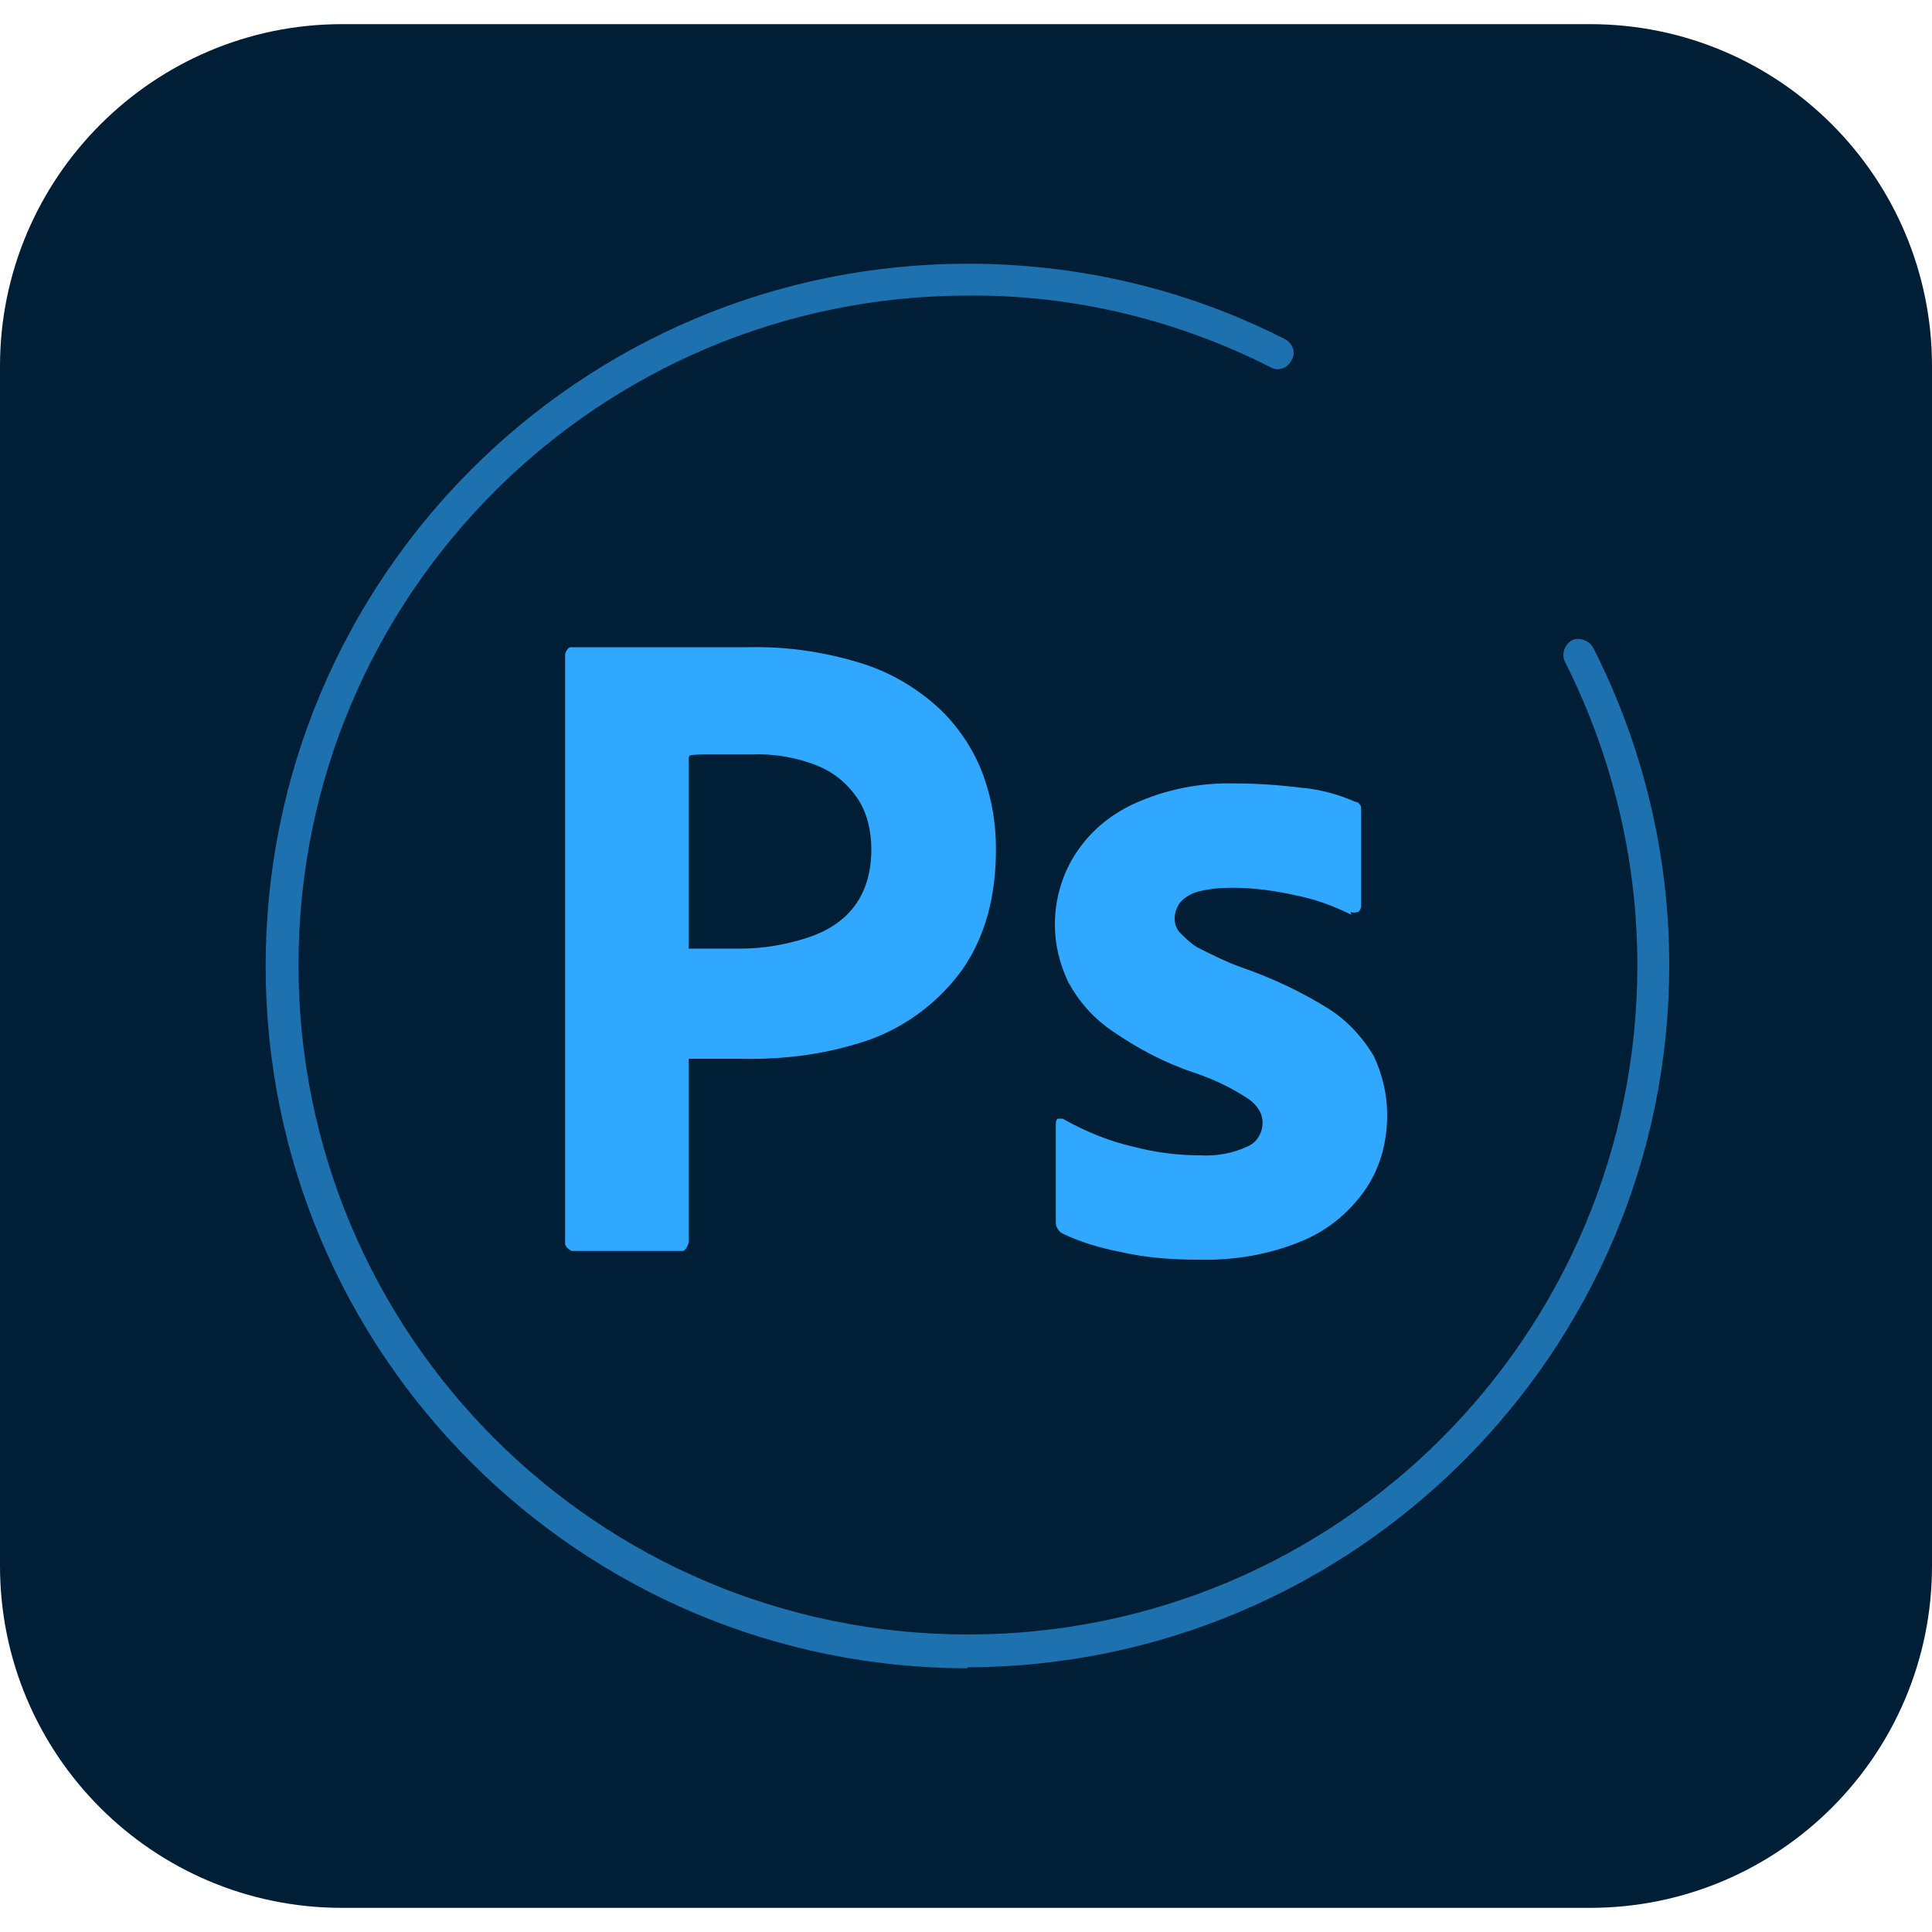 <?xml version="1.0" encoding="UTF-8"?><svg id="Layer_1" xmlns="http://www.w3.org/2000/svg" viewBox="0 0 20 20"><g id="Surfaces"><g id="Photo_Surface"><g id="Outline_no_shadow"><path d="M3.54,.25h12.92c1.96,0,3.54,1.59,3.54,3.54v12.42c0,1.96-1.59,3.54-3.54,3.54H3.54c-1.96,0-3.54-1.59-3.54-3.54V3.79C0,1.84,1.59,.25,3.54,.25Z" style="fill:#001e36;"/></g></g></g><g id="Outlined_Mnemonics_Logos"><g id="PsC"><g><g id="Outlined_Mnemonics_Logos-2"><g id="Ps"><g><path d="M5.85,12.84V6.77s.02-.07,.06-.07c.1,0,.19,0,.33,0,.14,0,.29,0,.45,0,.16,0,.33,0,.51,0,.18,0,.36,0,.54,0,.41-.01,.82,.05,1.22,.18,.3,.1,.57,.27,.79,.48,.19,.19,.34,.42,.43,.67,.09,.25,.13,.5,.13,.76,0,.51-.12,.92-.35,1.25-.24,.33-.57,.58-.95,.72-.43,.15-.88,.21-1.33,.2-.14,0-.24,0-.29,0-.06,0-.14,0-.26,0v1.9s-.02,.08-.06,.09c0,0-.01,0-.02,0h-1.13s-.07-.03-.07-.08Zm1.28-5v1.98c.08,0,.16,0,.23,0h.31c.23,0,.46-.04,.68-.11,.19-.06,.36-.16,.48-.31,.12-.15,.19-.35,.19-.61,0-.18-.04-.37-.14-.52-.1-.15-.24-.27-.41-.34-.22-.09-.46-.13-.69-.12-.15,0-.29,0-.4,0-.12,0-.2,0-.24,.01h0Z" style="fill:#31a8ff;"/><path d="M13.99,9.47c-.18-.09-.37-.16-.57-.2-.22-.05-.44-.08-.66-.08-.12,0-.24,.01-.36,.04-.07,.02-.14,.06-.19,.12-.03,.05-.05,.1-.05,.16,0,.06,.02,.11,.06,.15,.06,.06,.12,.12,.2,.16,.14,.07,.28,.14,.42,.19,.32,.11,.62,.25,.91,.43,.19,.12,.35,.29,.47,.49,.09,.19,.14,.4,.14,.61,0,.28-.07,.55-.23,.78-.17,.24-.39,.42-.66,.53-.34,.14-.7,.2-1.07,.19-.27,0-.54-.02-.8-.08-.21-.04-.41-.1-.6-.19-.04-.02-.07-.07-.07-.11v-1.03s0-.04,.02-.05c.02,0,.04,0,.05,0,.23,.13,.47,.23,.73,.29,.23,.06,.46,.09,.69,.09,.17,.01,.34-.02,.49-.09,.1-.04,.16-.14,.16-.25,0-.1-.06-.18-.14-.24-.18-.12-.37-.21-.58-.28-.3-.1-.58-.25-.84-.43-.19-.13-.34-.3-.45-.5-.09-.19-.14-.39-.14-.6,0-.25,.07-.5,.2-.71,.15-.24,.36-.42,.62-.54,.33-.15,.69-.22,1.05-.21,.24,0,.49,.02,.73,.05,.18,.02,.35,.07,.51,.14,.03,0,.05,.03,.06,.05,0,.02,0,.05,0,.07v.96s0,.04-.03,.06c-.03,.01-.06,.01-.08,0Z" style="fill:#31a8ff;"/></g></g></g><g style="opacity:.6;"><path d="M10.02,17.27c-4.01,0-7.27-3.25-7.27-7.27,0-4.01,3.25-7.27,7.27-7.27h0c1.14,0,2.26,.26,3.28,.78,.08,.04,.12,.14,.07,.22-.04,.08-.14,.12-.22,.07,0,0,0,0,0,0-.97-.49-2.04-.75-3.13-.74-3.83,0-6.93,3.1-6.93,6.93s3.1,6.93,6.93,6.93,6.93-3.1,6.93-6.93h0c0-1.09-.26-2.17-.75-3.14-.04-.08,0-.18,.07-.22s.18,0,.22,.07c.52,1.02,.79,2.15,.79,3.29,0,4.01-3.26,7.26-7.27,7.27Z" style="fill:#31a8ff;"/></g></g></g></g></svg>